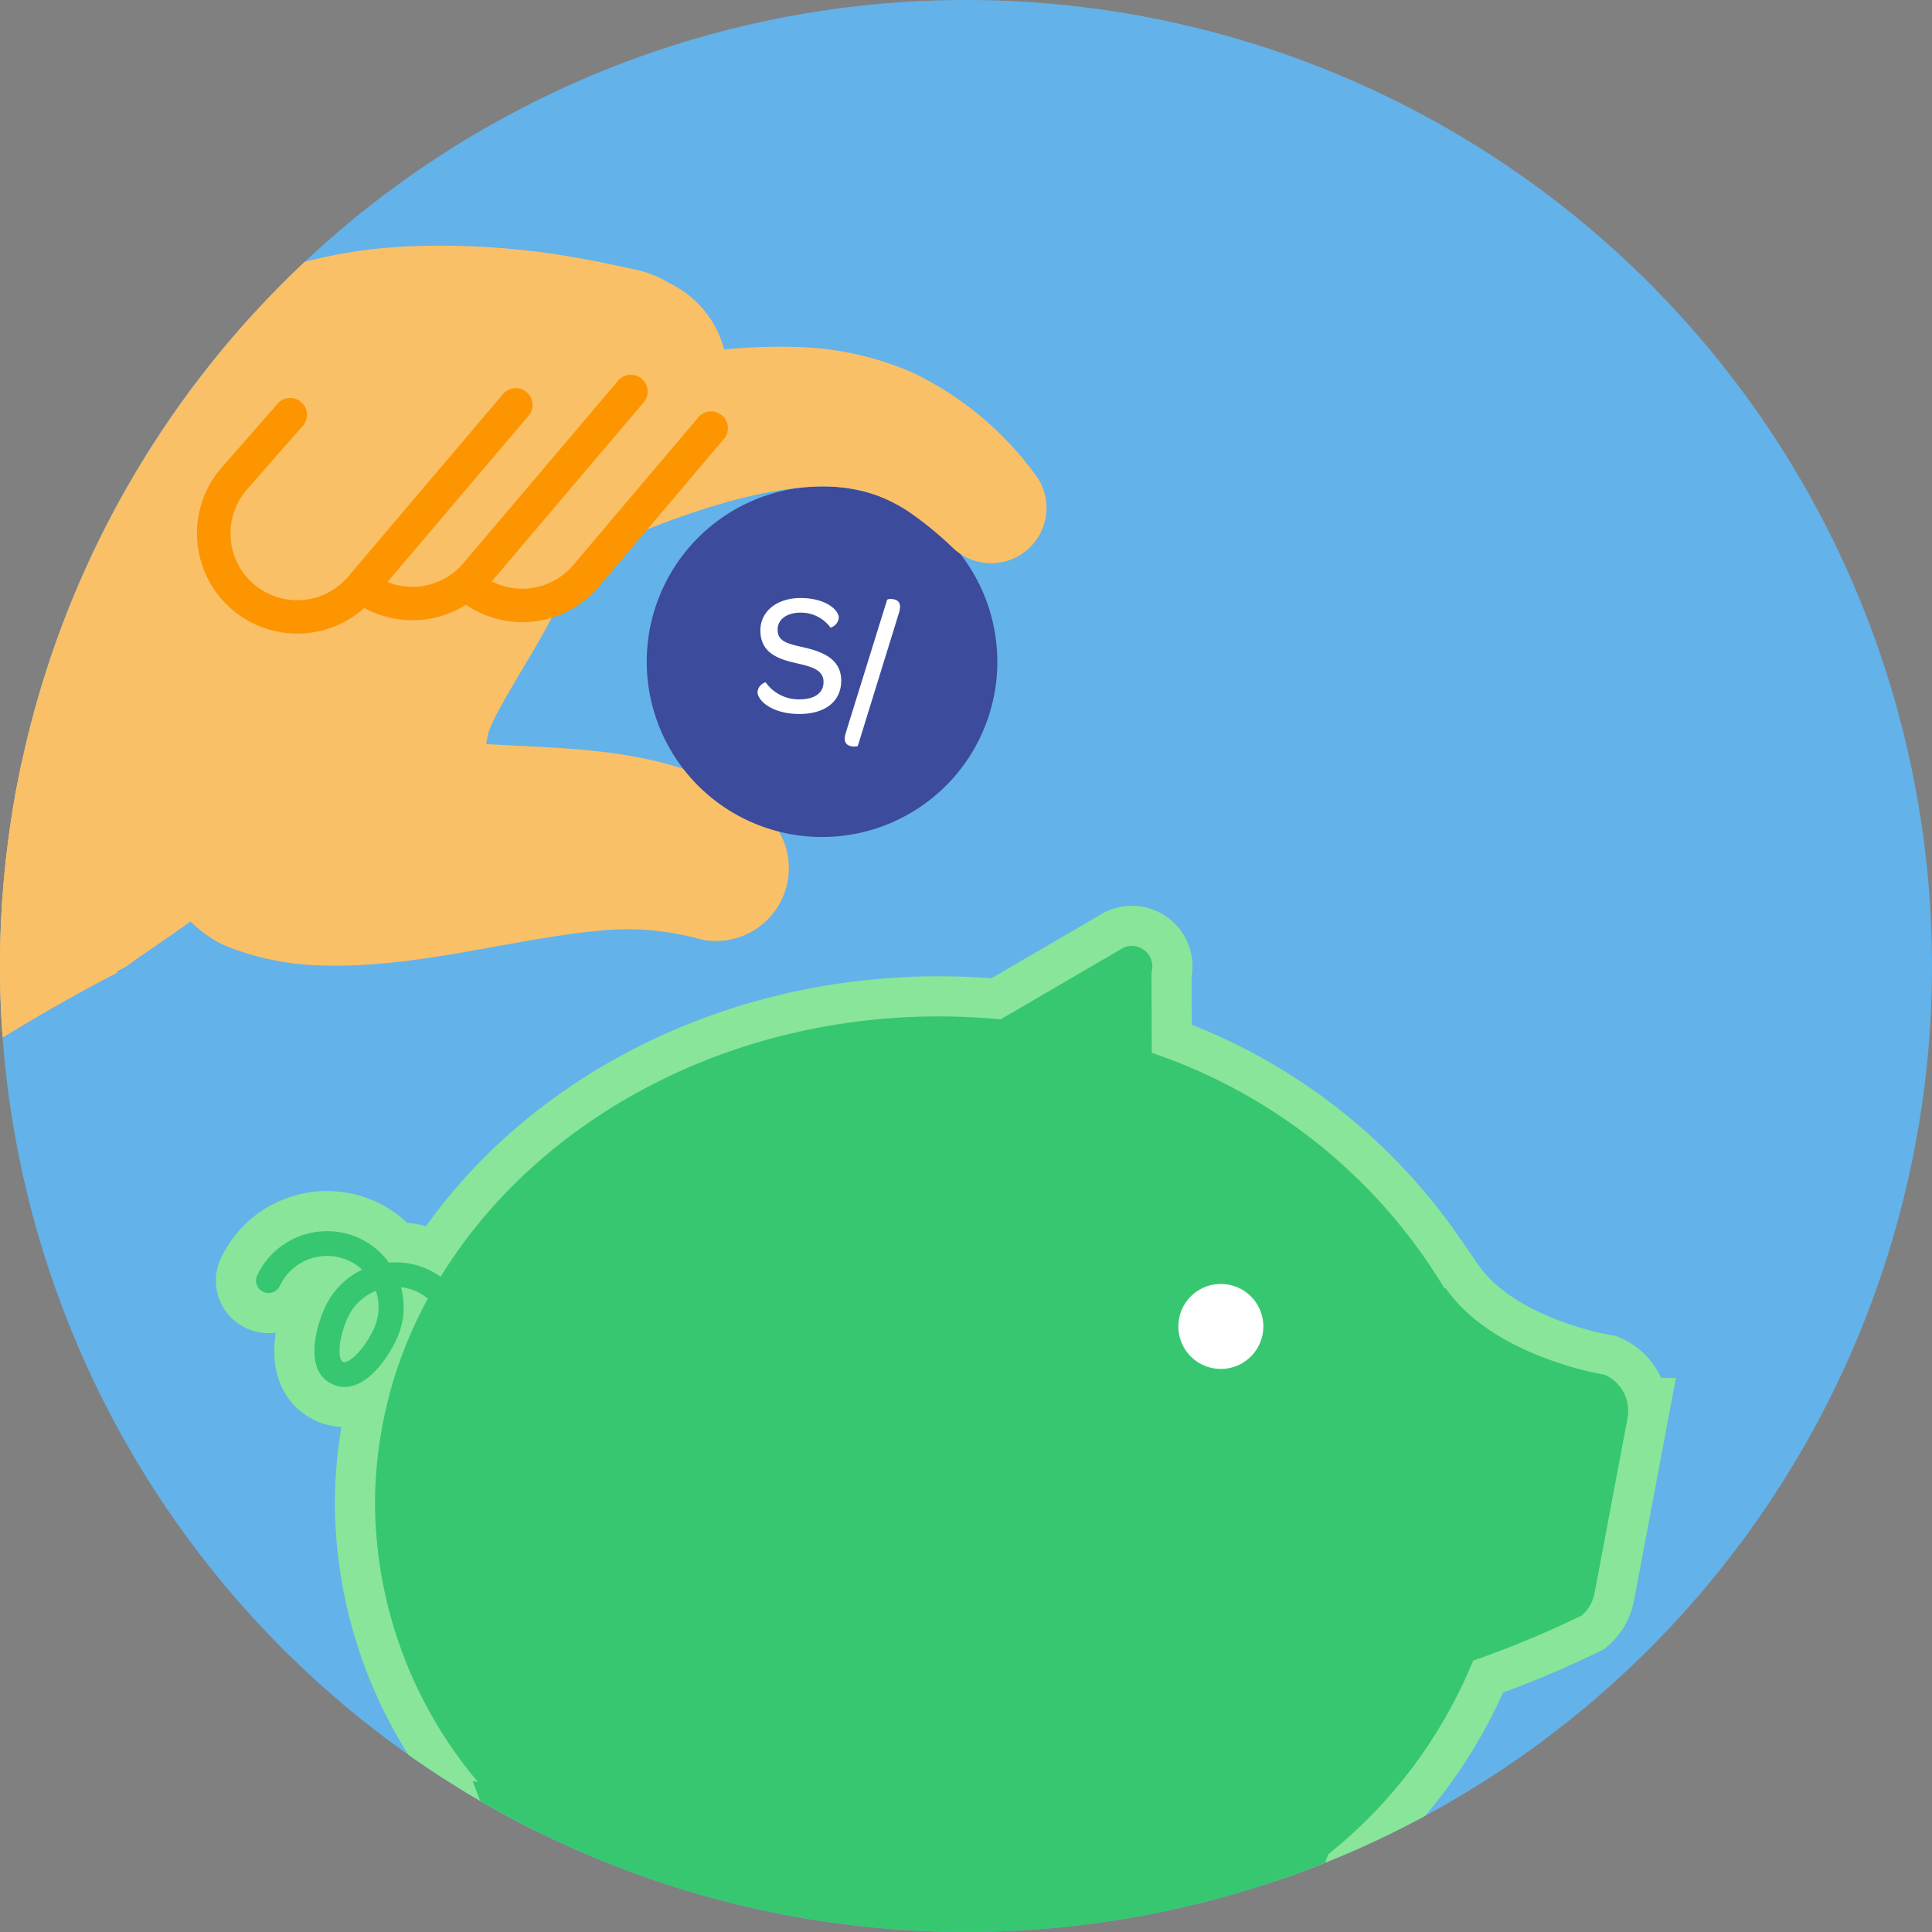<svg xmlns="http://www.w3.org/2000/svg" xmlns:xlink="http://www.w3.org/1999/xlink" width="138" height="138" viewBox="0 0 138 138">
  <rect x="0" y="0" width="138" height="138" fill="#808080" stroke="none"/>
  <defs>
    <clipPath id="clip-path">
      <ellipse id="Elipse_1093" data-name="Elipse 1093" cx="69" cy="69" rx="69" ry="69" transform="translate(0 0)" fill="none"/>
    </clipPath>
  </defs>
  <g id="Grupo_22309" data-name="Grupo 22309" transform="translate(-864.452 -1005.11)">
    <g id="Grupo_22310" data-name="Grupo 22310" transform="translate(864.452 1005.11)">
      <path id="Trazado_20234" data-name="Trazado 20234" d="M227.452,69a69,69,0,1,1-69-69,69,69,0,0,1,69,69" transform="translate(-89.452 -0.001)" fill="#63b2e9"/>
      <g id="Grupo_22309-2" data-name="Grupo 22309" transform="translate(0 0)" clip-path="url(#clip-path)">
        <path id="Trazado_20235" data-name="Trazado 20235" d="M207.227,109.941s-7.918-1.238-11.345-6.194c-.024.01-.047.024-.071.034A38.994,38.994,0,0,0,174.9,86.951l-.02-5.744a1.465,1.465,0,0,0-2-1.762L164.1,84.564c-1.406-.134-2.833-.207-4.28-.211-15.481-.042-28.936,7.553-35.716,18.6a5.436,5.436,0,0,0-3.686-1.008,5.4,5.4,0,0,0-2.139-1.756A5.519,5.519,0,0,0,111,102.853a.882.882,0,0,0,.44,1.175.9.9,0,0,0,1.187-.435,3.72,3.72,0,0,1,4.9-1.8,3.655,3.655,0,0,1,.975.646c-.162.077-.319.163-.471.254-.041.025-.08.051-.12.077q-.188.119-.366.252c-.046.035-.092.07-.136.106-.13.1-.255.213-.375.328-.019.019-.04.035-.059.054-.135.135-.262.277-.382.424-.033.042-.065.084-.1.127q-.133.173-.251.355c-.031.048-.061.095-.091.143a5.358,5.358,0,0,0-.276.511c-.758,1.634-1.5,4.642.507,5.555a2.084,2.084,0,0,0,.869.194c1.653,0,3.073-2.04,3.72-3.435a5.337,5.337,0,0,0,.212-.543c.018-.052.033-.1.049-.157q.065-.212.111-.429c.011-.049.023-.1.032-.147a5.337,5.337,0,0,0,.077-.569c0-.021,0-.043,0-.064.011-.17.013-.341.008-.511,0-.055-.005-.109-.009-.164-.009-.149-.024-.3-.045-.446-.007-.046-.012-.091-.02-.136-.03-.175-.066-.348-.112-.52a3.53,3.53,0,0,1,1.92.814,30.635,30.635,0,0,0-3.776,14.566,31.132,31.132,0,0,0,7.342,19.946l-.368-.039,7.167,18.638a2.483,2.483,0,0,0,2.311,1.573h7.249a2.485,2.485,0,0,0,2.484-2.485v-5.183a46.864,46.864,0,0,0,24.38,1.062v4.026a2.531,2.531,0,0,0,2.545,2.516h7.428a2.546,2.546,0,0,0,2.368-1.593l5.194-13.347a34.405,34.405,0,0,0,10.338-13.826,70.737,70.737,0,0,0,7.763-3.227,2.813,2.813,0,0,0,.911-1.595l2.355-12.5A2.816,2.816,0,0,0,207.227,109.941Zm-87.553-4.6a3.609,3.609,0,0,1-.086.6c-.01.042-.021.083-.032.124a3.533,3.533,0,0,1-.206.589c-.7,1.5-1.806,2.56-2.216,2.371s-.325-1.705.372-3.208a3.584,3.584,0,0,1,.317-.538c.025-.036.049-.072.075-.106a3.645,3.645,0,0,1,.4-.451c.026-.024.053-.045.078-.068a3.67,3.67,0,0,1,.438-.34c.027-.018.052-.037.079-.055a3.819,3.819,0,0,1,.542-.278l.049-.019.018.05a3.7,3.7,0,0,1,.141.587c0,.031.005.06.009.09a3.7,3.7,0,0,1,.026.558C119.673,105.272,119.675,105.3,119.673,105.337Z" transform="translate(-92.632 -11.751)" fill="none" stroke="#89e599" stroke-width="5.734"/>
        <path id="Trazado_20236" data-name="Trazado 20236" d="M207.227,109.941s-7.918-1.238-11.345-6.194c-.024.01-.047.024-.071.034A38.994,38.994,0,0,0,174.9,86.951l-.02-5.744a1.465,1.465,0,0,0-2-1.762L164.1,84.564c-1.406-.134-2.833-.207-4.28-.211-15.481-.042-28.936,7.553-35.716,18.6a5.436,5.436,0,0,0-3.686-1.008,5.4,5.4,0,0,0-2.139-1.756A5.519,5.519,0,0,0,111,102.853a.882.882,0,0,0,.44,1.175.9.9,0,0,0,1.187-.435,3.72,3.72,0,0,1,4.9-1.8,3.655,3.655,0,0,1,.975.646c-.162.077-.319.163-.471.254-.041.025-.08.051-.12.077q-.188.119-.366.252c-.046.035-.092.07-.136.106-.13.1-.255.213-.375.328-.019.019-.04.035-.059.054-.135.135-.262.277-.382.424-.033.042-.065.084-.1.127q-.133.173-.251.355c-.031.048-.061.095-.091.143a5.358,5.358,0,0,0-.276.511c-.758,1.634-1.5,4.642.507,5.555a2.084,2.084,0,0,0,.869.194c1.653,0,3.073-2.04,3.72-3.435a5.337,5.337,0,0,0,.212-.543c.018-.052.033-.1.049-.157q.065-.212.111-.429c.011-.049.023-.1.032-.147a5.337,5.337,0,0,0,.077-.569c0-.021,0-.043,0-.064.011-.17.013-.341.008-.511,0-.055-.005-.109-.009-.164-.009-.149-.024-.3-.045-.446-.007-.046-.012-.091-.02-.136-.03-.175-.066-.348-.112-.52a3.53,3.53,0,0,1,1.92.814,30.635,30.635,0,0,0-3.776,14.566,31.132,31.132,0,0,0,7.342,19.946l-.368-.039,7.167,18.638a2.483,2.483,0,0,0,2.311,1.573h7.249a2.485,2.485,0,0,0,2.484-2.485v-5.183a46.864,46.864,0,0,0,24.38,1.062v4.026a2.531,2.531,0,0,0,2.545,2.516h7.428a2.546,2.546,0,0,0,2.368-1.593l5.194-13.347a34.405,34.405,0,0,0,10.338-13.826,70.737,70.737,0,0,0,7.763-3.227,2.813,2.813,0,0,0,.911-1.595l2.355-12.5a2.816,2.816,0,0,0-1.665-3.108m-87.553-4.6a3.609,3.609,0,0,1-.086.6c-.01.042-.021.083-.032.124a3.533,3.533,0,0,1-.206.589c-.7,1.5-1.806,2.56-2.216,2.371s-.325-1.705.372-3.208a3.584,3.584,0,0,1,.317-.538c.025-.036.049-.072.075-.106a3.645,3.645,0,0,1,.4-.451c.026-.024.053-.045.078-.068a3.67,3.67,0,0,1,.438-.34c.027-.018.052-.037.079-.055a3.819,3.819,0,0,1,.542-.278l.049-.019.018.05a3.7,3.7,0,0,1,.141.587c0,.031.005.06.009.09a3.7,3.7,0,0,1,.026.558c0,.032,0,.065,0,.1" transform="translate(-92.632 -11.751)" fill="#37c771"/>
        <path id="Trazado_20237" data-name="Trazado 20237" d="M193.2,108.334a3.035,3.035,0,1,1-4.266.452,3.039,3.039,0,0,1,4.266-.452" transform="translate(-104.09 -15.95)" fill="#fff"/>
        <path id="Trazado_20238" data-name="Trazado 20238" d="M91.374,242.016c7.811-4.461,22.419-22.75,17.057-36.851-14.29-6.82-45.724-23.811-60.829-49.6-.756-1.263-1.471-2.532-2.119-3.8a46.681,46.681,0,0,1-5.077-16.173,36.655,36.655,0,0,1,2.142-16.556A54.625,54.625,0,0,1,52.639,102.45,91.978,91.978,0,0,1,68.823,87.845a126.283,126.283,0,0,1,15.752-9.688l-10.121-19.6A164.1,164.1,0,0,0,56.113,65.6,120.593,120.593,0,0,0,31.966,80.158,93.791,93.791,0,0,0,20.96,90.244a82.447,82.447,0,0,0-9.55,12.423,74.467,74.467,0,0,0-10.918,31.2,87.775,87.775,0,0,0,2.827,32.812c.943,3.453,2.056,6.8,3.285,10.054a140.071,140.071,0,0,0,8.581,18.375,195.5,195.5,0,0,0,16.152,24.164c2.926,3.709,5.9,7.386,8.973,10.876,1.486,1.75,3.176,3.568,4.805,5.363l4.348,4.73c11.085,12.063,27.687,9.894,41.912,1.77" transform="translate(-76.2 -8.676)" fill="#f9c067"/>
        <path id="Trazado_20239" data-name="Trazado 20239" d="M101.71,69.363l1.715-1.242a6.205,6.205,0,0,0,2.371-3.468,13.332,13.332,0,0,0,2.182.151l.894-.023.747-.1c1.029-.127,14.446-.036,14.31-.664a17.6,17.6,0,0,1-.319-8.373c.3-1.716,4.848-8.162,5.142-9.879.4-2.352-2.954-2.492-4.381-4.283-.136-.171-6.178,1.575-6.207,1.358-.057-.427.327-.773.679-1.021a24.779,24.779,0,0,1,8.432-3.684c.958-.239,1.94-.493,2.929-.7l2.835-.552,1.059-.206a7.324,7.324,0,0,0,.177-14.343c-1.5-.331-2.629-.577-3.94-.809-1.271-.225-2.551-.436-3.851-.57a54.558,54.558,0,0,0-8.119-.319,35.242,35.242,0,0,0-9.229,1.52l-1.279.443c-.431.155-1.033.434-1.538.664l-.369.171-.2.079-.4.16-.2.08-.893.565c-.4.257-3.217,2.521-3.922,3.161-.729.667-1.306,1.255-1.9,1.826-1.16,1.122-2.124,2.137-3.1,3.148s-1.885,1.961-2.774,2.935a57.436,57.436,0,0,0-4.844,5.862c-3.919,5.6-2.546,13.066-2.546,13.066-.171.089-.177.055-.2.029l12.894,17.7c.67-.526,2.6-1.785,3.842-2.69" transform="translate(-88.783 -3.053)" fill="#f9c067"/>
        <path id="Trazado_20240" data-name="Trazado 20240" d="M115.2,60.368c-.222.056.228.393.974.615,3.242.886,6.694.81,10.455,1.005,6.418.359,13.906.286,19.372,4.964a5.209,5.209,0,0,1-4.5,8.976,19.586,19.586,0,0,0-6.79-.686c-6.642.542-13.459,2.794-20.588,2.525a19.519,19.519,0,0,1-6.707-1.423A8.886,8.886,0,1,1,115.2,60.368" transform="translate(-91.373 -8.811)" fill="#f9c067"/>
        <path id="Trazado_20241" data-name="Trazado 20241" d="M168.726,53.305A12.522,12.522,0,1,1,156.2,40.784a12.521,12.521,0,0,1,12.521,12.521" transform="translate(-97.486 -6.043)" fill="#3c4b9b"/>
        <path id="Trazado_20242" data-name="Trazado 20242" d="M167.194,53.628A10.668,10.668,0,1,1,156.527,42.96a10.668,10.668,0,0,1,10.668,10.668" transform="translate(-97.809 -6.365)" fill="#3c4b9b"/>
        <path id="Trazado_20243" data-name="Trazado 20243" d="M152.973,56.842a.8.8,0,0,1,.578-.676,2.892,2.892,0,0,0,2.4,1.219c1.108,0,1.736-.456,1.736-1.244,0-.9-.934-1.108-2-1.354-1.23-.283-2.511-.714-2.511-2.327,0-1.354,1.17-2.314,2.869-2.314,1.773,0,2.732.837,2.732,1.416a.837.837,0,0,1-.589.7,2.609,2.609,0,0,0-2.13-1.072c-1,0-1.65.48-1.65,1.219,0,.874.776,1.009,1.883,1.268,1.354.308,2.659.837,2.659,2.376,0,1.466-1.132,2.376-2.991,2.376-1.921,0-2.991-.935-2.991-1.588" transform="translate(-98.863 -7.43)" fill="#fff"/>
        <path id="Trazado_20244" data-name="Trazado 20244" d="M160.284,60.2a1.907,1.907,0,0,1,.1-.492l2.93-9.43a.475.475,0,0,1,.246-.049c.259,0,.677.061.677.566a1.976,1.976,0,0,1-.1.492l-2.917,9.43c0,.025-.124.049-.246.049-.271,0-.689-.073-.689-.566" transform="translate(-99.946 -7.443)" fill="#fff"/>
        <path id="Trazado_20245" data-name="Trazado 20245" d="M128.5,33.423c7.739-2.406,15.63-4.761,23.948-4.286A22.241,22.241,0,0,1,159.7,30.9a23.394,23.394,0,0,1,8.7,7.161,3.956,3.956,0,0,1-5.73,5.43,25.131,25.131,0,0,0-3.214-2.636c-3.134-2.055-6.145-2.095-10.061-1.377-5.483,1.064-11.146,3.625-16.3,6.041a6.482,6.482,0,1,1-4.6-12.09" transform="translate(-94.557 -4.308)" fill="#f9c067"/>
        <path id="Trazado_20246" data-name="Trazado 20246" d="M79.206,87.25a162.933,162.933,0,0,1,16.105-9.657L85.19,57.993c-6.436,2.389-13.558,5.307-17.513,6.931Z" transform="translate(-86.226 -8.592)" fill="#f9c067"/>
        <path id="Trazado_20247" data-name="Trazado 20247" d="M143.94,24.558h0a7.269,7.269,0,0,1,1.044,10.227l-7.494,9.2A7.269,7.269,0,1,1,126.219,34.8l7.494-9.2a7.269,7.269,0,0,1,10.227-1.044" transform="translate(-94.657 -3.397)" fill="#f9c067"/>
        <path id="Trazado_20248" data-name="Trazado 20248" d="M124.846,41.8a7.1,7.1,0,0,1,1.77-4.428L130.54,32.9a1.2,1.2,0,1,1,1.8,1.577l-3.923,4.476a4.768,4.768,0,0,0,7.172,6.285l8.939-10.56a1.2,1.2,0,1,1,1.8,1.577l-8.939,10.56a7.163,7.163,0,0,1-12.54-5.011" transform="translate(-94.695 -4.814)" fill="#fd9500"/>
        <path id="Trazado_20249" data-name="Trazado 20249" d="M135.25,24.312h0a7.269,7.269,0,0,1,1.044,10.227l-7.494,9.2a7.269,7.269,0,1,1-11.272-9.183l7.494-9.2a7.269,7.269,0,0,1,10.227-1.044" transform="translate(-93.369 -3.361)" fill="#f9c067"/>
        <path id="Trazado_20250" data-name="Trazado 20250" d="M115.628,41.525A7.1,7.1,0,0,1,117.4,37.1l3.924-4.476a1.2,1.2,0,1,1,1.8,1.577L119.2,38.674a4.768,4.768,0,0,0,7.172,6.285L137.43,31.92a1.2,1.2,0,1,1,1.8,1.577L128.168,46.535a7.163,7.163,0,0,1-12.54-5.011" transform="translate(-93.329 -4.669)" fill="#fd9500"/>
        <path id="Trazado_20251" data-name="Trazado 20251" d="M125.6,25.434h0a7.269,7.269,0,0,1,1.044,10.227l-7.494,9.2a7.269,7.269,0,1,1-11.272-9.183l7.494-9.2A7.269,7.269,0,0,1,125.6,25.434" transform="translate(-91.939 -3.527)" fill="#f9c067"/>
        <path id="Trazado_20252" data-name="Trazado 20252" d="M105.974,42.646a7.1,7.1,0,0,1,1.77-4.428l3.924-4.476a1.2,1.2,0,1,1,1.8,1.577l-3.923,4.476a4.768,4.768,0,0,0,7.172,6.285l11.061-13.038a1.2,1.2,0,1,1,1.8,1.577L118.514,47.656a7.163,7.163,0,0,1-12.54-5.011" transform="translate(-91.899 -4.835)" fill="#fd9500"/>
      </g>
    </g>
  </g>
</svg>
